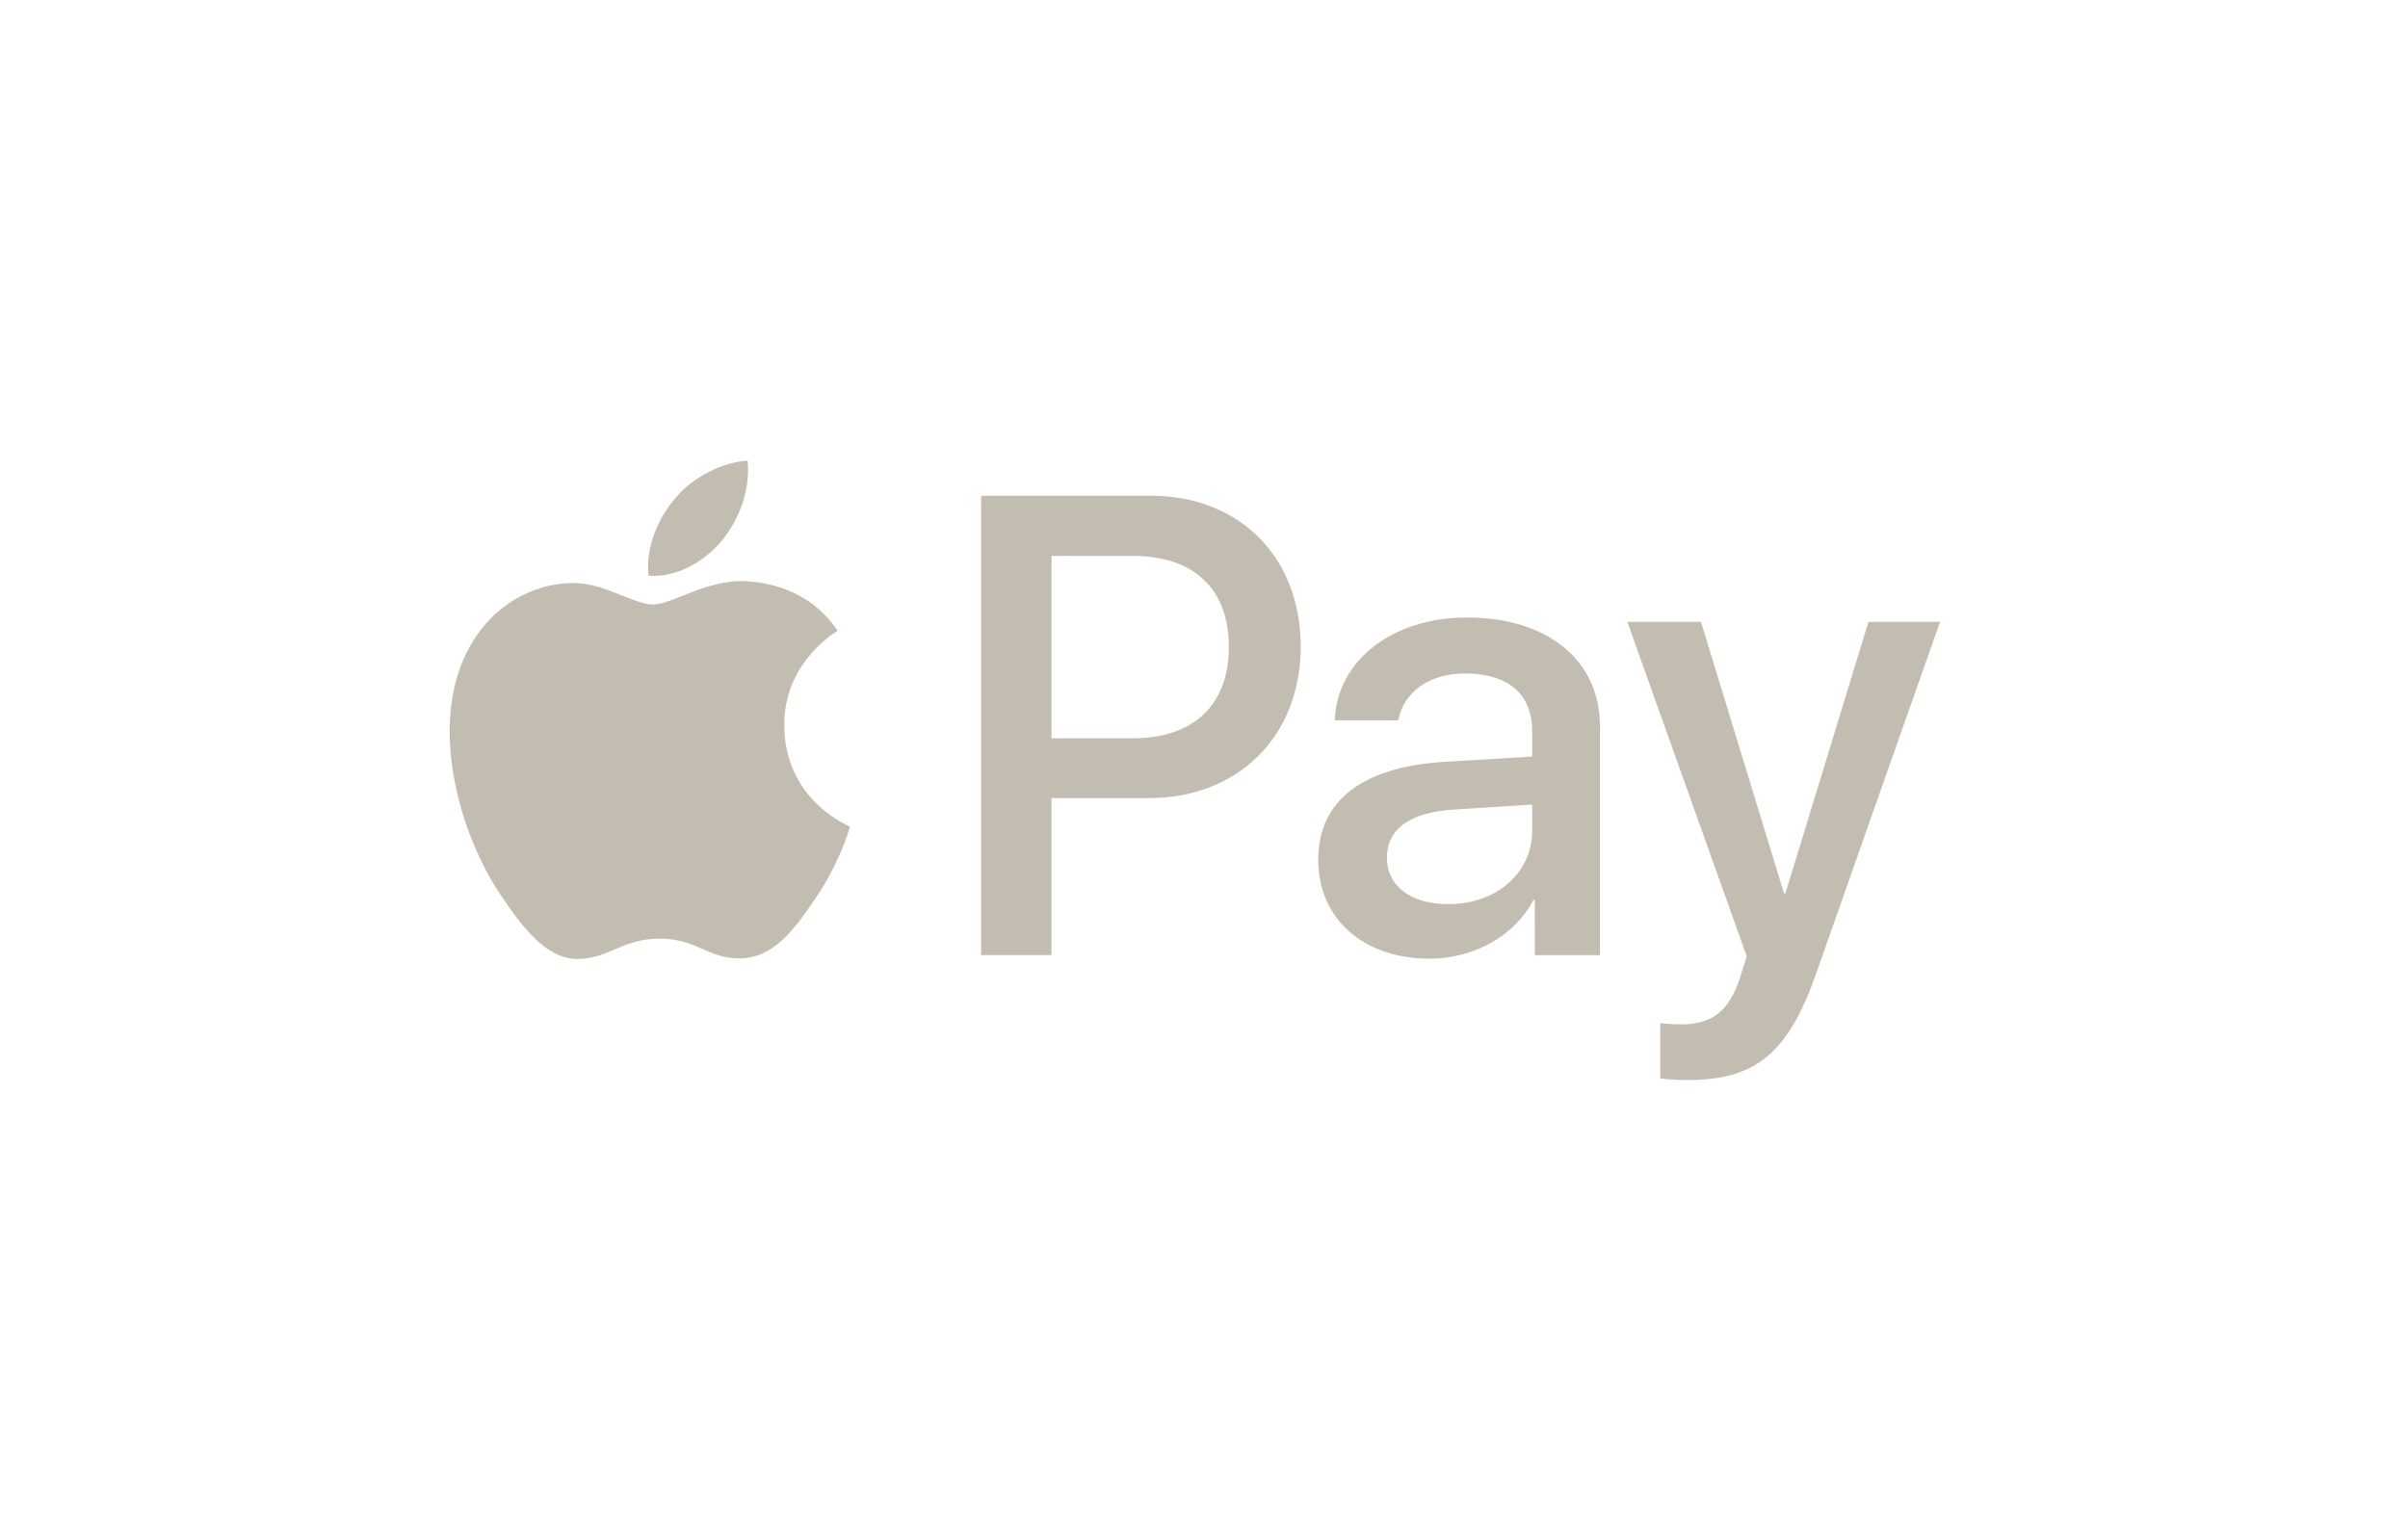 <svg width="108" height="69" viewBox="0 0 108 69" fill="none" xmlns="http://www.w3.org/2000/svg">
<g id="Payment Method" filter="url(#filter0_d_8763_47353)">
<path id="ApplePay" fill-rule="evenodd" clip-rule="evenodd" d="M29.091 25.822C30.345 25.927 31.598 25.187 32.382 24.249C33.152 23.284 33.661 21.989 33.531 20.667C32.421 20.72 31.05 21.407 30.266 22.372C29.548 23.205 28.935 24.553 29.091 25.822ZM44.002 42.844V22.239H51.64C55.583 22.239 58.338 24.988 58.338 29.006C58.338 33.024 55.531 35.8 51.535 35.8H47.161V42.844H44.002ZM33.517 26.073C32.413 26.008 31.405 26.409 30.592 26.732C30.068 26.941 29.624 27.117 29.287 27.117C28.908 27.117 28.447 26.931 27.928 26.723L27.928 26.723C27.248 26.449 26.472 26.137 25.657 26.152C23.79 26.178 22.053 27.249 21.1 28.954C19.142 32.364 20.591 37.413 22.484 40.188C23.411 41.563 24.521 43.07 25.984 43.017C26.627 42.992 27.09 42.793 27.569 42.588C28.12 42.351 28.693 42.105 29.587 42.105C30.451 42.105 30.998 42.344 31.524 42.574C32.024 42.793 32.504 43.003 33.217 42.99C34.732 42.964 35.685 41.616 36.612 40.241C37.612 38.766 38.052 37.326 38.118 37.108L38.126 37.082C38.125 37.081 38.112 37.075 38.091 37.065L38.091 37.065C37.756 36.91 35.2 35.725 35.175 32.549C35.151 29.883 37.203 28.532 37.526 28.319C37.546 28.306 37.559 28.298 37.565 28.293C36.259 26.337 34.222 26.126 33.517 26.073ZM64.109 43.004C66.094 43.004 67.935 41.986 68.771 40.374H68.836V42.845H71.76V32.589C71.76 29.615 69.41 27.699 65.794 27.699C62.438 27.699 59.957 29.642 59.866 32.312H62.712C62.947 31.043 64.109 30.21 65.702 30.21C67.635 30.21 68.718 31.122 68.718 32.8V33.937L64.775 34.175C61.106 34.4 59.122 35.92 59.122 38.563C59.122 41.233 61.172 43.004 64.109 43.004ZM64.958 40.558C63.273 40.558 62.203 39.739 62.203 38.483C62.203 37.188 63.234 36.435 65.206 36.316L68.718 36.091V37.254C68.718 39.184 67.099 40.558 64.958 40.558ZM81.462 43.651C80.195 47.259 78.746 48.449 75.664 48.449C75.429 48.449 74.646 48.422 74.463 48.369V45.898C74.659 45.924 75.142 45.951 75.39 45.951C76.787 45.951 77.571 45.356 78.054 43.809L78.341 42.898L72.988 27.896H76.291L80.012 40.069H80.078L83.799 27.896H87.011L81.462 43.651ZM47.161 24.936H50.804C53.546 24.936 55.113 26.416 55.113 29.02C55.113 31.623 53.546 33.117 50.791 33.117H47.161V24.936Z" fill="#C3BCB1"/>
</g>
<defs>
<filter id="filter0_d_8763_47353" x="-13.164" y="-18" width="133.332" height="104" filterUnits="userSpaceOnUse" color-interpolation-filters="sRGB">
<feFlood flood-opacity="0" result="BackgroundImageFix"/>
<feColorMatrix in="SourceAlpha" type="matrix" values="0 0 0 0 0 0 0 0 0 0 0 0 0 0 0 0 0 0 127 0" result="hardAlpha"/>
<feOffset/>
<feGaussianBlur stdDeviation="10"/>
<feComposite in2="hardAlpha" operator="out"/>
<feColorMatrix type="matrix" values="0 0 0 0 0 0 0 0 0 0 0 0 0 0 0 0 0 0 0.07 0"/>
<feBlend mode="normal" in2="BackgroundImageFix" result="effect1_dropShadow_8763_47353"/>
<feBlend mode="normal" in="SourceGraphic" in2="effect1_dropShadow_8763_47353" result="shape"/>
</filter>
</defs>
</svg>
